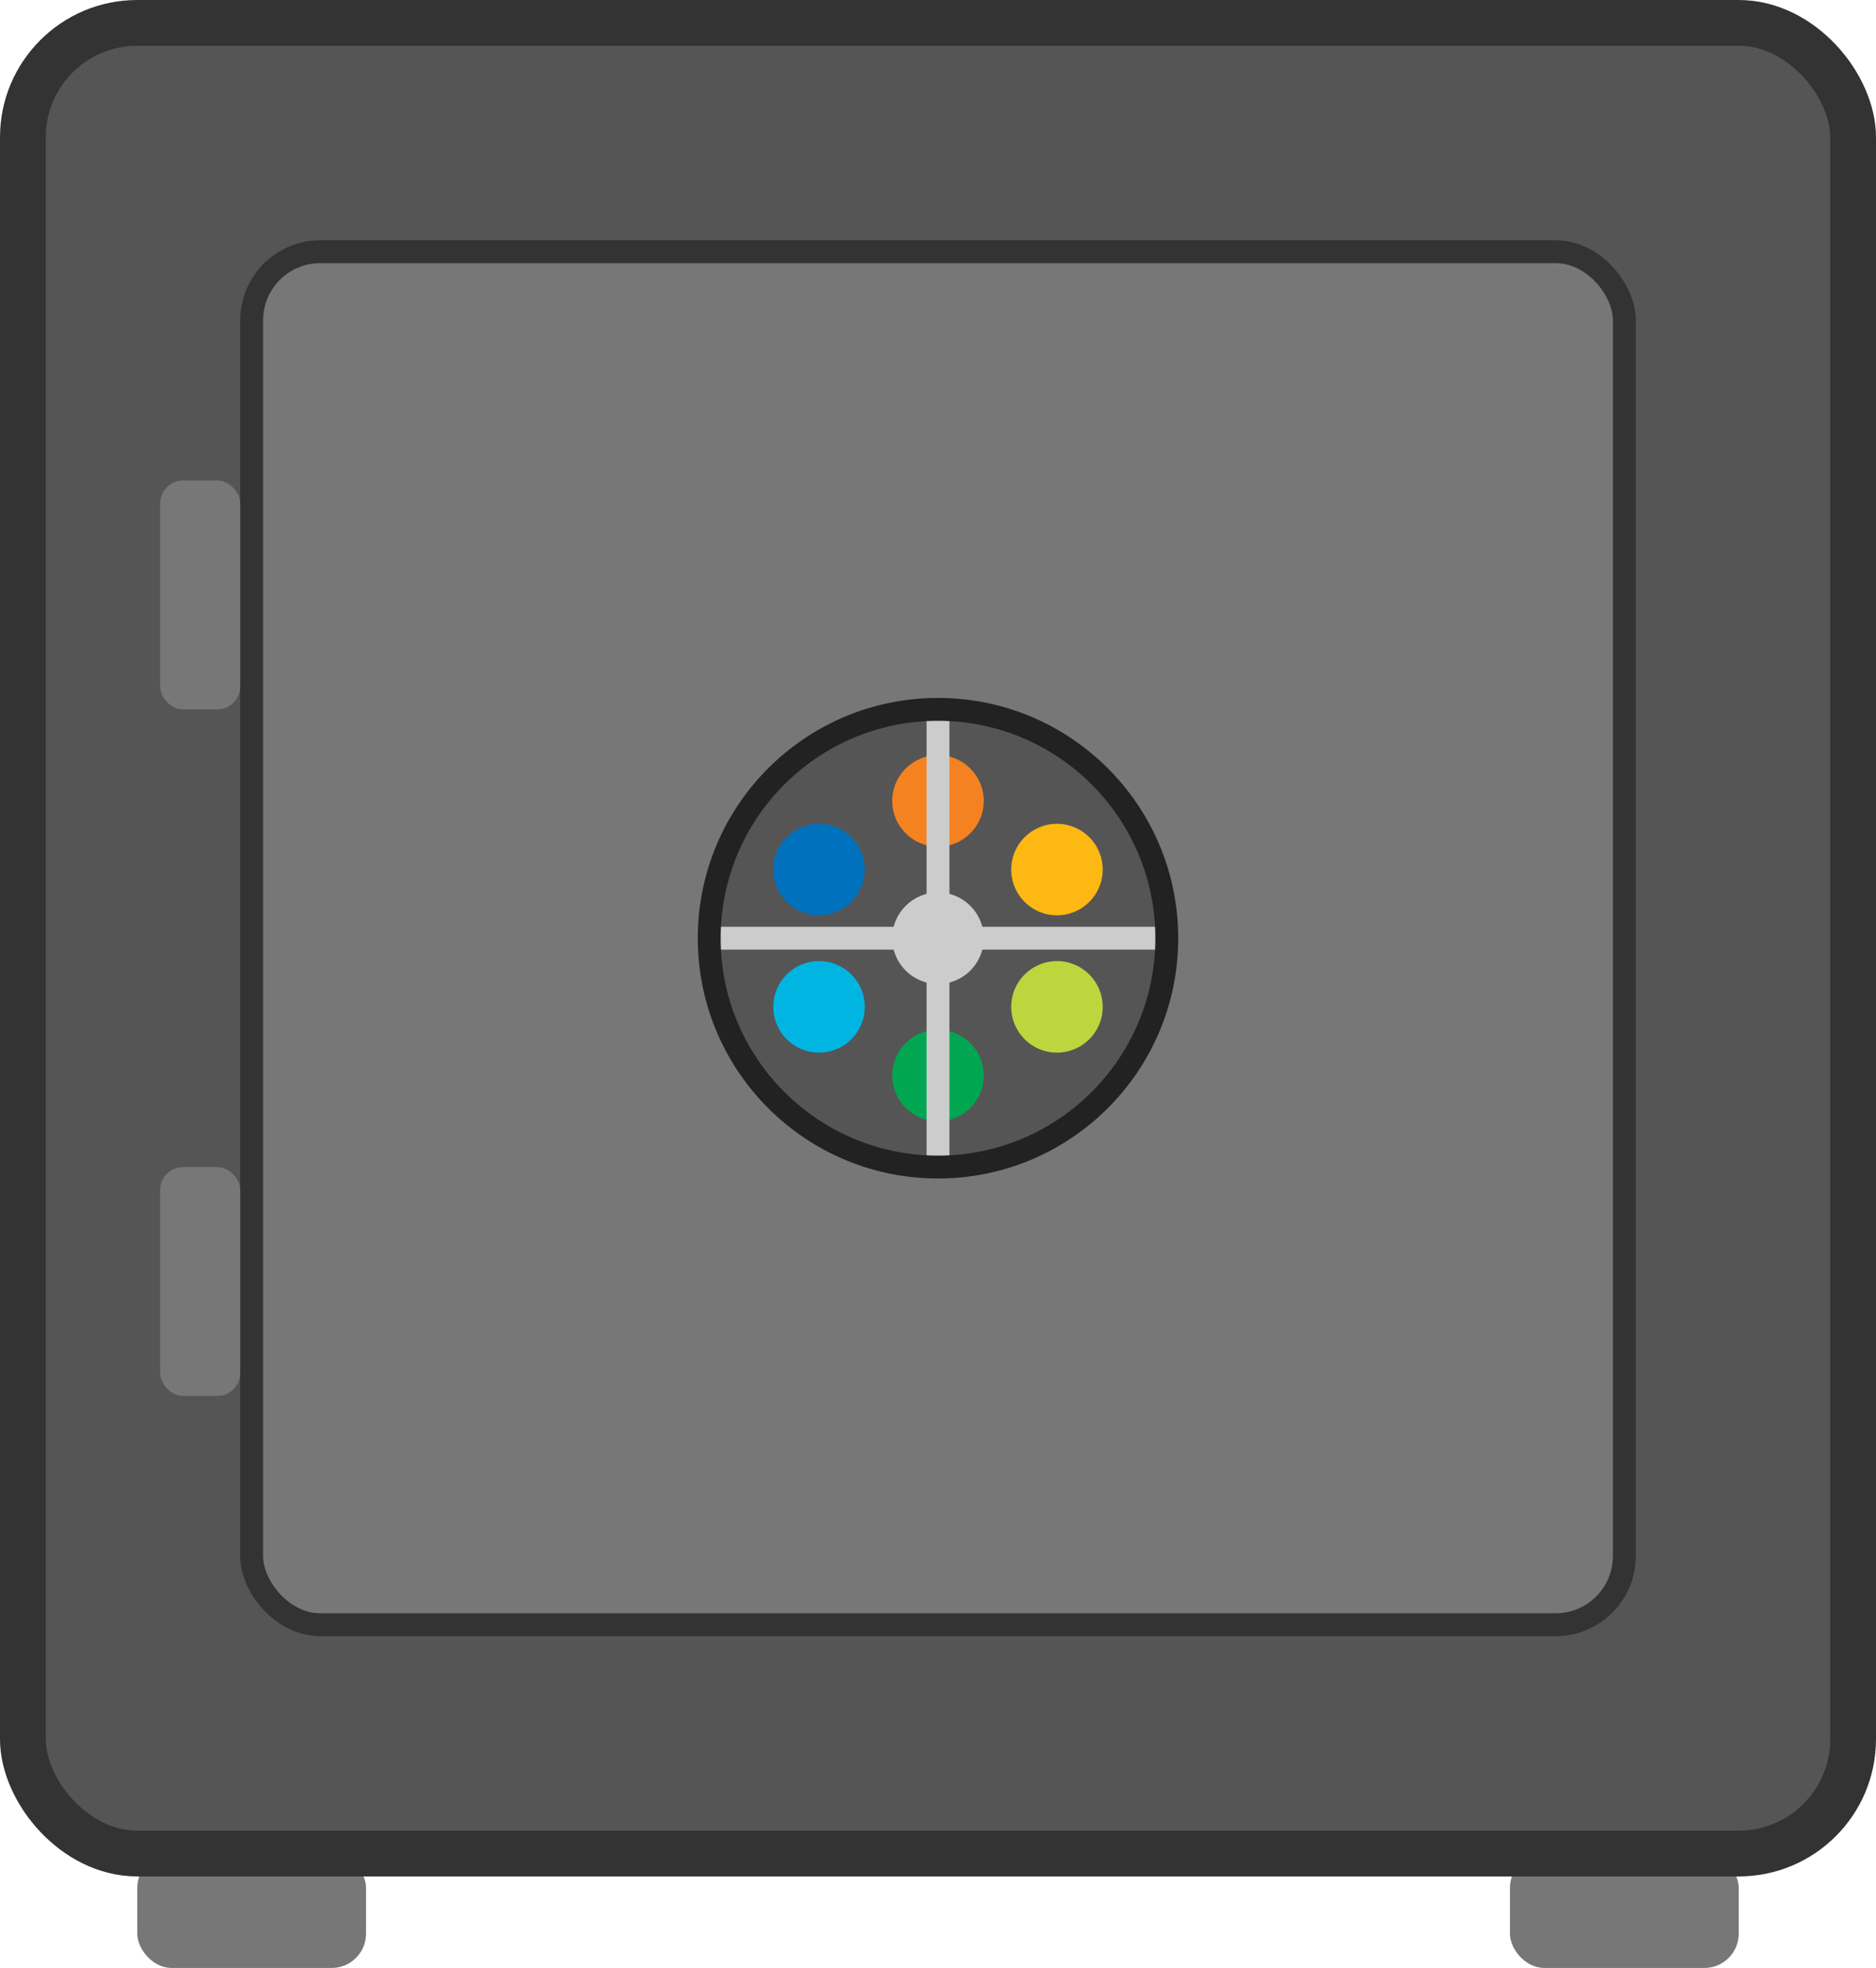 <svg xmlns="http://www.w3.org/2000/svg" viewBox="28 18 164 172">
    <rect x="40" y="180" width="20" height="10" rx="3" fill="#777"></rect>
    <rect x="160" y="180" width="20" height="10" rx="3" fill="#777"></rect>
    <rect x="30" y="20" width="160" height="160" rx="10" ry="10" fill="#555" stroke="#333" stroke-width="4"></rect>
    <rect x="50" y="40" width="120" height="120" rx="6" ry="6" fill="#777" stroke="#333" stroke-width="2"></rect>
    <circle cx="110" cy="100" r="20" fill="#555"></circle>
    <g transform="translate(110,100) scale(0.4)">
        <circle cx="0" cy="-30" r="10" fill="#f58220"></circle>
        <circle cx="26" cy="-15" r="10" fill="#fdb813"></circle>
        <circle cx="26" cy="15" r="10" fill="#bdd63d"></circle>
        <circle cx="0" cy="30" r="10" fill="#00a651"></circle>
        <circle cx="-26" cy="15" r="10" fill="#00b5e2"></circle>
        <circle cx="-26" cy="-15" r="10" fill="#0071bc"></circle>
        <circle cx="0" cy="0" r="10" fill="#ccc"></circle>
    </g>
    <line x1="110" y1="80" x2="110" y2="120" stroke="#ccc" stroke-width="2"></line>
    <line x1="90" y1="100" x2="130" y2="100" stroke="#ccc" stroke-width="2"></line>
    <circle cx="110" cy="100" r="20" fill="none" stroke="#222" stroke-width="2"></circle>
    <rect x="42" y="60" width="7" height="20" rx="2" fill="#777"></rect>
    <rect x="42" y="120" width="7" height="20" rx="2" fill="#777"></rect>
</svg>